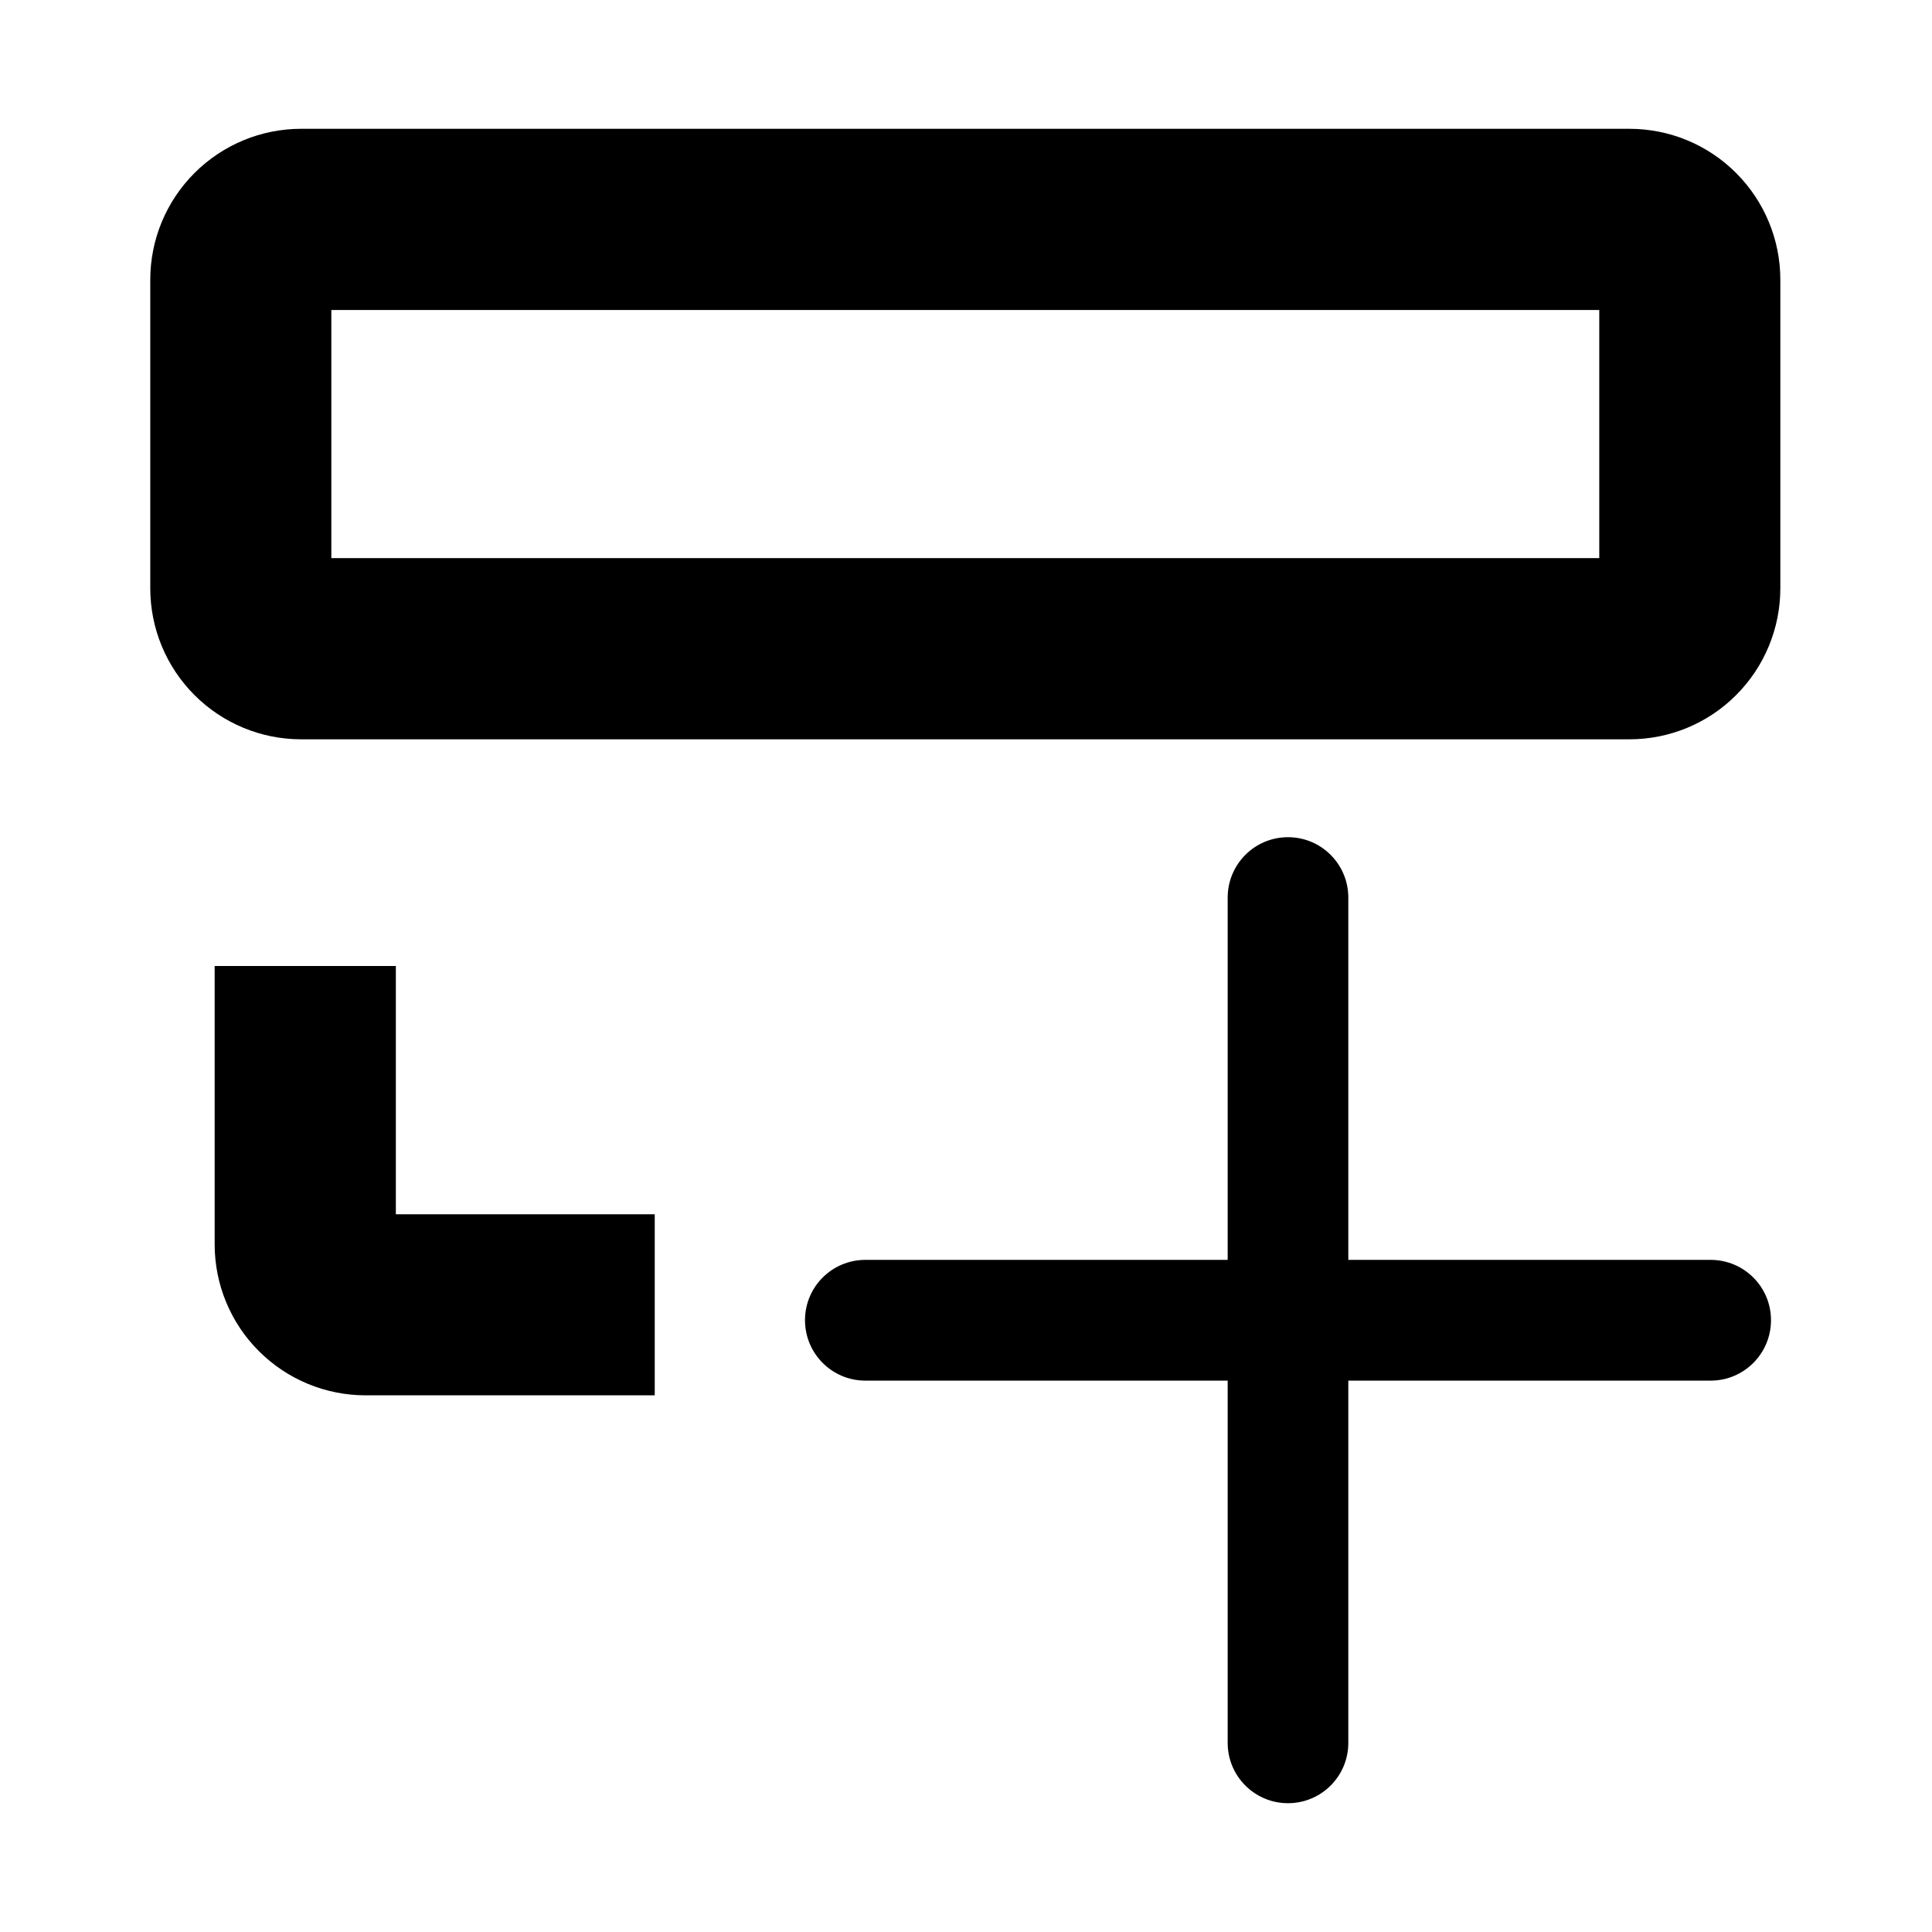 <svg width="18" height="18" viewBox="0 0 18 18" fill="none" xmlns="http://www.w3.org/2000/svg">
<path fill-rule="evenodd" clip-rule="evenodd" d="M15.181 1.2H2.806C2.433 1.2 2.076 1.348 1.812 1.612C1.548 1.876 1.4 2.233 1.4 2.606V5.481C1.4 5.854 1.548 6.212 1.812 6.476C2.076 6.74 2.433 6.888 2.806 6.888H15.181C15.554 6.888 15.912 6.74 16.175 6.476C16.439 6.212 16.587 5.854 16.587 5.481V2.606C16.587 2.233 16.439 1.876 16.175 1.612C15.912 1.348 15.554 1.2 15.181 1.2ZM14.9 5.2H3.087V2.888H14.9V5.2ZM12 7.8C12.311 7.8 12.562 8.052 12.562 8.363V11.738H15.938C16.248 11.738 16.5 11.989 16.5 12.3C16.5 12.611 16.248 12.863 15.938 12.863H12.562V16.238C12.562 16.548 12.311 16.8 12 16.8C11.689 16.8 11.438 16.548 11.438 16.238V12.863H8.062C7.752 12.863 7.5 12.611 7.5 12.3C7.5 11.989 7.752 11.738 8.062 11.738H11.438V8.363C11.438 8.052 11.689 7.8 12 7.8ZM2.412 12.588C2.148 12.325 2 11.967 2 11.594V9H3.688V11.313H6.1V13H3.406C3.033 13 2.676 12.852 2.412 12.588Z" fill="currentColor"/>
</svg>
